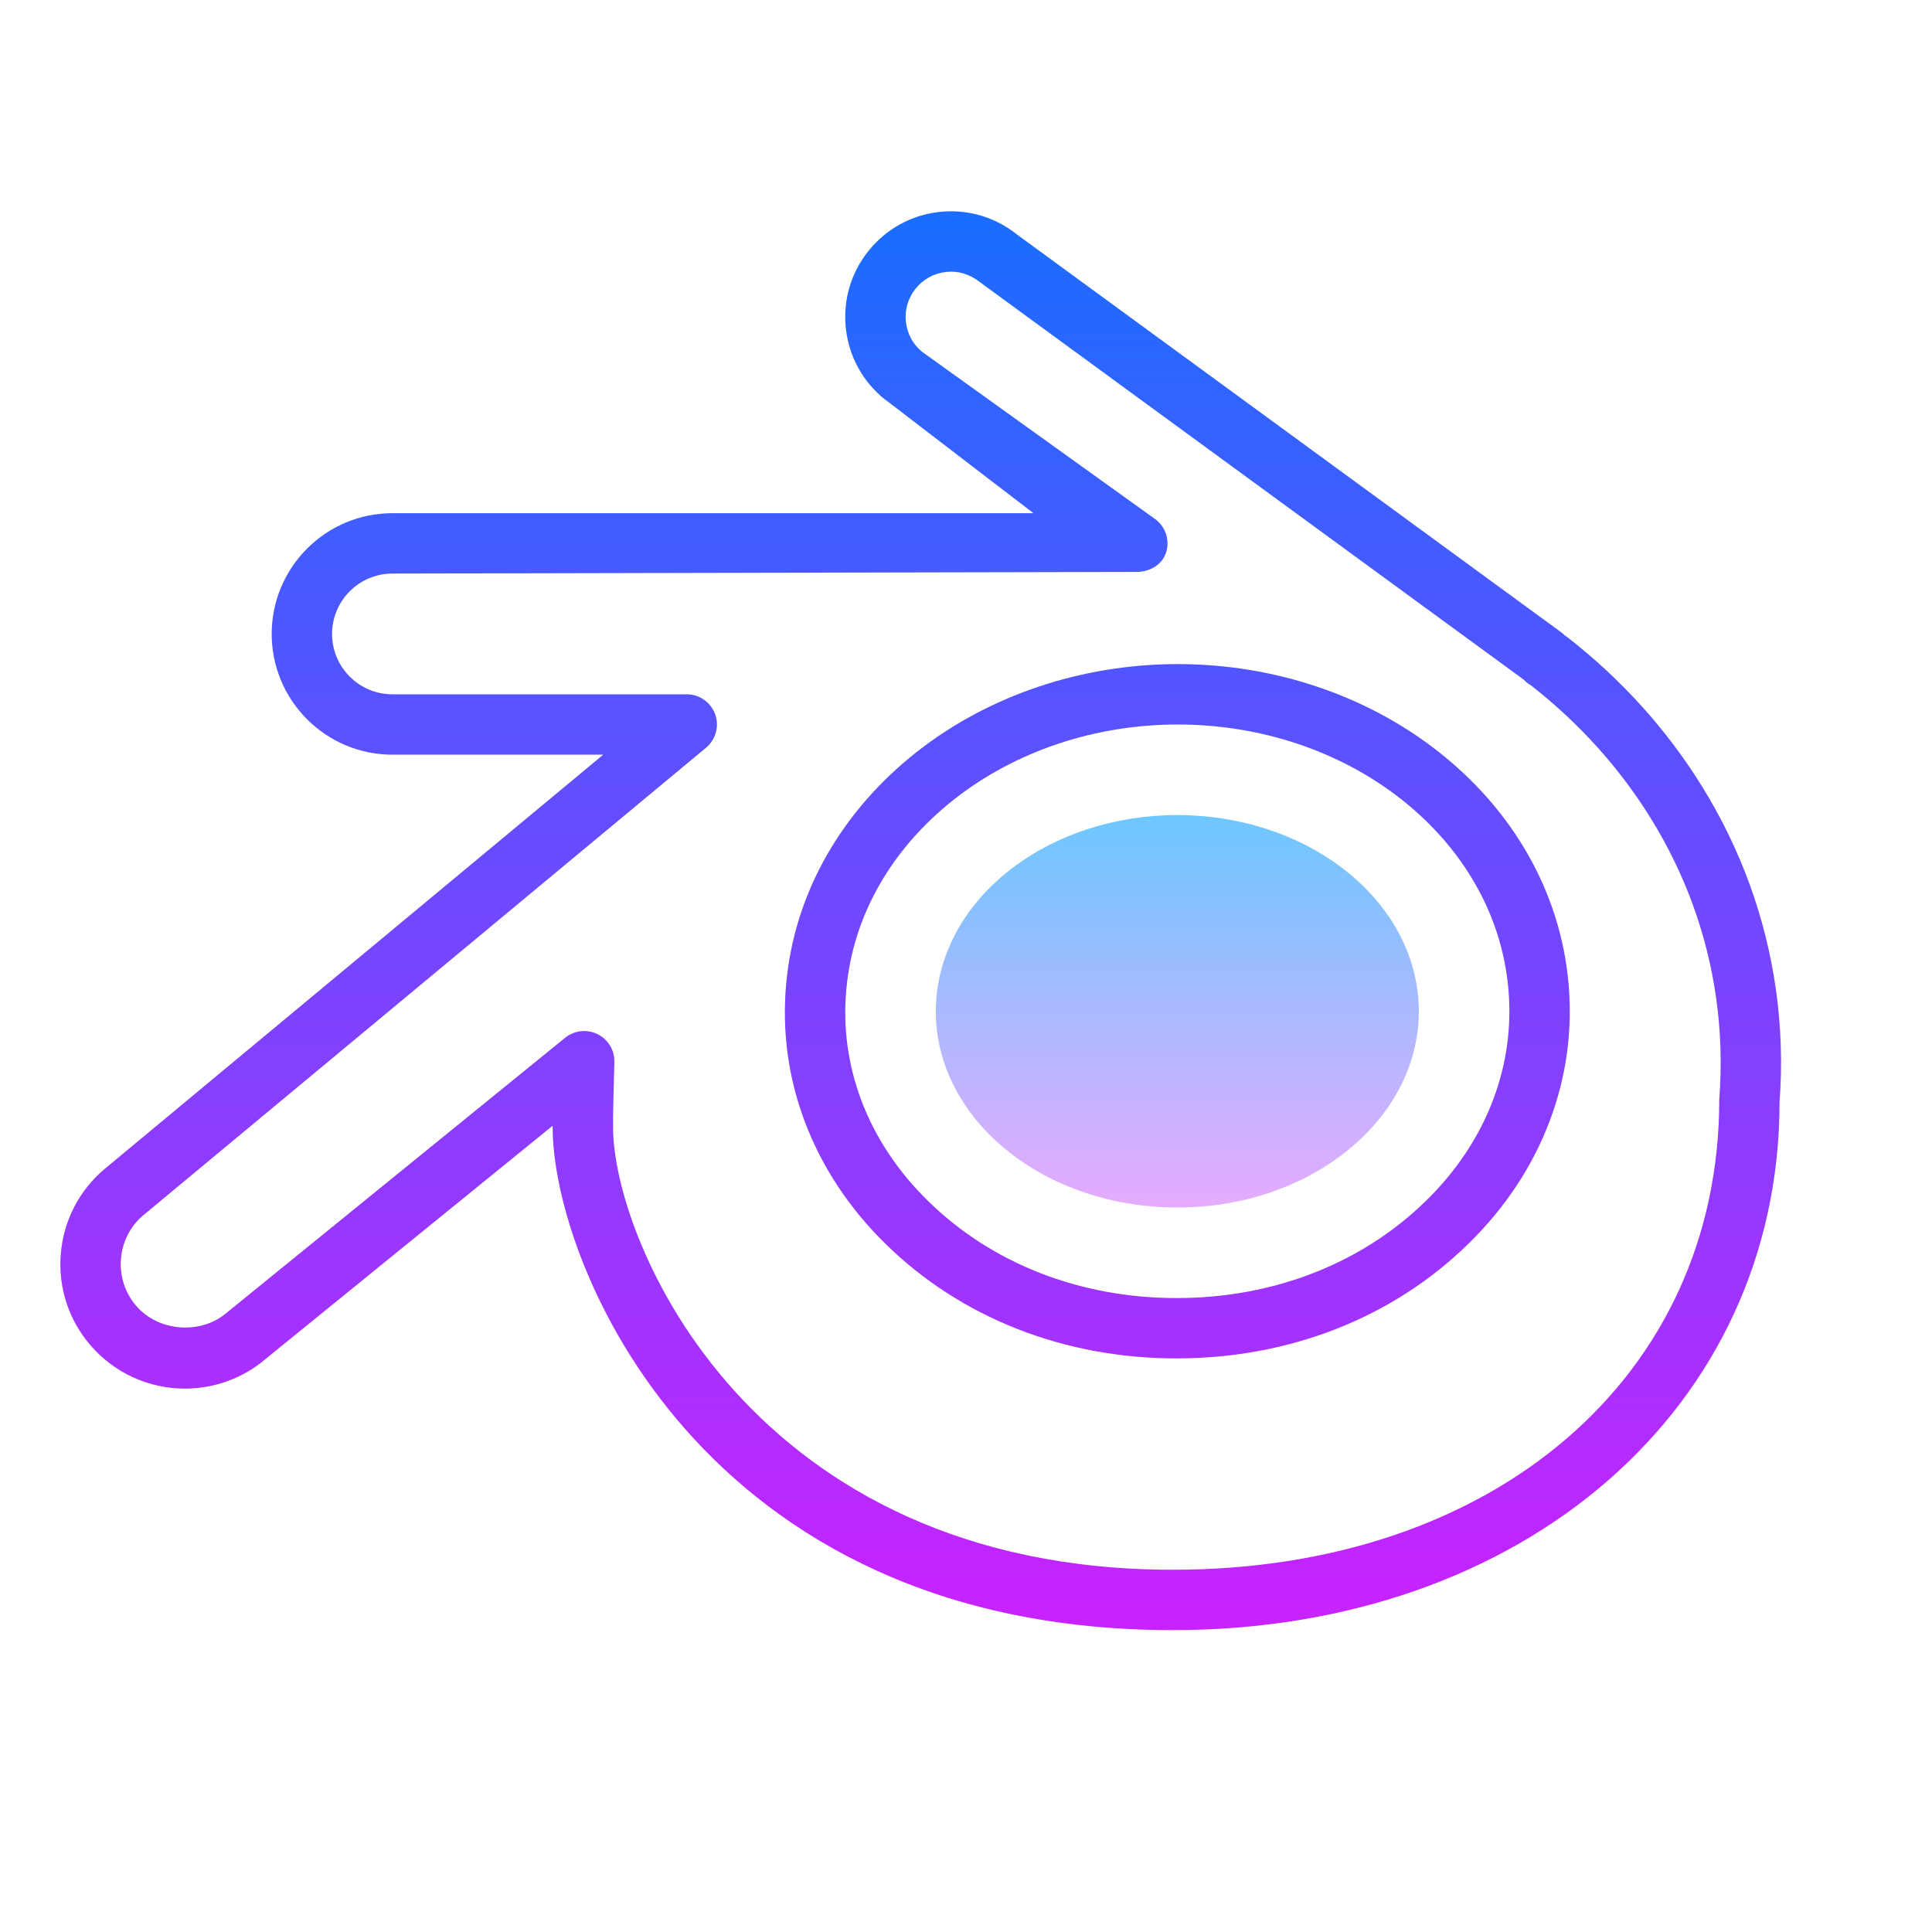 <svg xmlns="http://www.w3.org/2000/svg" width="100" height="100" viewBox="0 0 64 64"><linearGradient id="I_jFO5ILj78XNMK_LUfToa" x1="39" x2="39" y1="27" y2="40" gradientUnits="userSpaceOnUse" spreadMethod="reflect"><stop offset="0" stop-color="#6dc7ff"/><stop offset="1" stop-color="#e6abff"/></linearGradient><path fill="url(#I_jFO5ILj78XNMK_LUfToa)" d="M44.455,28.747C43.023,27.662,41.1,27.001,39,27c-2.1,0.001-4.024,0.662-5.456,1.747 c-1.457,1.105-2.423,2.661-2.534,4.428c-0.112,1.815,0.702,3.504,2.132,4.754C34.6,39.201,36.678,40,39.001,40 c2.322,0,4.399-0.799,5.855-2.072c1.43-1.249,2.245-2.938,2.134-4.754C46.879,31.409,45.912,29.852,44.455,28.747z"/><linearGradient id="I_jFO5ILj78XNMK_LUfTob" x1="39" x2="39" y1="7.252" y2="53.649" gradientUnits="userSpaceOnUse" spreadMethod="reflect"><stop offset="0" stop-color="#1a6dff"/><stop offset="1" stop-color="#c822ff"/></linearGradient><path fill="url(#I_jFO5ILj78XNMK_LUfTob)" d="M38.976,45c-3.721,0-7.14-1.343-9.63-3.784c-1.21-1.183-2.112-2.546-2.682-4.049 c-0.554-1.471-0.763-3.006-0.622-4.564c0.136-1.513,0.592-2.955,1.355-4.287c0.735-1.285,1.734-2.431,2.969-3.406 c2.384-1.873,5.449-2.906,8.633-2.911c0.006,0,0.012,0,0.017,0c3.176,0,6.234,1.024,8.615,2.886 c1.237,0.972,2.236,2.114,2.971,3.398c0.763,1.331,1.22,2.772,1.357,4.283c0.14,1.563-0.07,3.099-0.622,4.565c0,0,0,0,0,0 c-0.568,1.504-1.469,2.869-2.68,4.056c-2.494,2.453-5.922,3.806-9.652,3.812C38.995,45,38.986,45,38.976,45z M39.017,24 c-0.005,0-0.01,0-0.015,0c-2.739,0.003-5.366,0.885-7.398,2.482c-1.031,0.814-1.863,1.766-2.47,2.828 c-0.619,1.081-0.989,2.249-1.099,3.473c-0.114,1.255,0.055,2.493,0.501,3.678c0.465,1.227,1.208,2.347,2.21,3.326 C32.861,41.86,35.783,43,38.977,43c0.008,0,0.016,0,0.024,0c3.204-0.004,6.135-1.155,8.254-3.239 c1.002-0.983,1.745-2.105,2.209-3.335l0,0c0.446-1.183,0.615-2.421,0.502-3.681c-0.111-1.22-0.481-2.388-1.101-3.468 c-0.606-1.06-1.436-2.008-2.468-2.818C44.369,24.874,41.748,24,39.017,24z"/><linearGradient id="I_jFO5ILj78XNMK_LUfToc" x1="30.5" x2="30.5" y1="7.25" y2="53.649" gradientUnits="userSpaceOnUse" spreadMethod="reflect"><stop offset="0" stop-color="#1a6dff"/><stop offset="1" stop-color="#c822ff"/></linearGradient><path fill="url(#I_jFO5ILj78XNMK_LUfToc)" d="M38.853,54c-15.676,0-20.545-12.201-20.545-16.645c0-0.018,0-0.04,0-0.064l-9.518,7.733 C8.061,45.647,7.108,46,6.126,46c-1.206,0-2.348-0.525-3.133-1.44c-0.717-0.835-1.066-1.901-0.981-3 c0.084-1.099,0.592-2.099,1.428-2.816L19.982,25L13,25c-2.206,0-4-1.794-4-4s1.794-4,4-4l21.234,0l-4.831-3.703 c-0.03-0.02-0.06-0.041-0.088-0.063c-0.731-0.584-1.19-1.417-1.294-2.347c-0.104-0.929,0.162-1.843,0.747-2.573 c0.583-0.73,1.416-1.189,2.345-1.293c0.931-0.102,1.844,0.162,2.574,0.746l18.027,13.176c0.039,0.028,0.11,0.093,0.159,0.141 l0.007-0.009c1.806,1.402,3.314,3.065,4.482,4.943c1.296,2.085,2.126,4.358,2.467,6.756c0.175,1.24,0.215,2.493,0.121,3.726 C58.953,46.608,50.5,54,38.853,54z M19.352,34.154c0.15,0,0.302,0.034,0.442,0.103c0.35,0.173,0.568,0.534,0.557,0.924 c-0.027,0.988-0.048,1.884-0.043,2.156C20.308,41.108,24.873,52,38.853,52c10.657,0,18.1-6.405,18.1-15.576 c0.087-1.166,0.051-2.273-0.104-3.369c-0.301-2.12-1.037-4.133-2.185-5.98c-1.028-1.652-2.354-3.122-3.943-4.367 c-0.061-0.034-0.117-0.072-0.162-0.112c-0.029-0.026-0.057-0.053-0.083-0.081L32.472,9.355c-0.347-0.277-0.739-0.391-1.137-0.346 C30.937,9.054,30.58,9.25,30.33,9.563c-0.251,0.313-0.365,0.705-0.32,1.103c0.042,0.382,0.226,0.727,0.518,0.975l7.683,5.515 c0.375,0.239,0.548,0.696,0.424,1.124c-0.125,0.427-0.544,0.666-0.989,0.666L13,19c-1.103,0-2,0.897-2,2s0.897,2,2,2h1l0,0l8.75,0 c0.421,0,0.797,0.264,0.94,0.66c0.143,0.396,0.022,0.84-0.301,1.109L4.73,40.271c-0.419,0.359-0.681,0.875-0.724,1.441 s0.136,1.115,0.505,1.545c0.733,0.856,2.137,0.967,2.997,0.23l11.213-9.11C18.903,34.23,19.126,34.154,19.352,34.154z"/></svg>